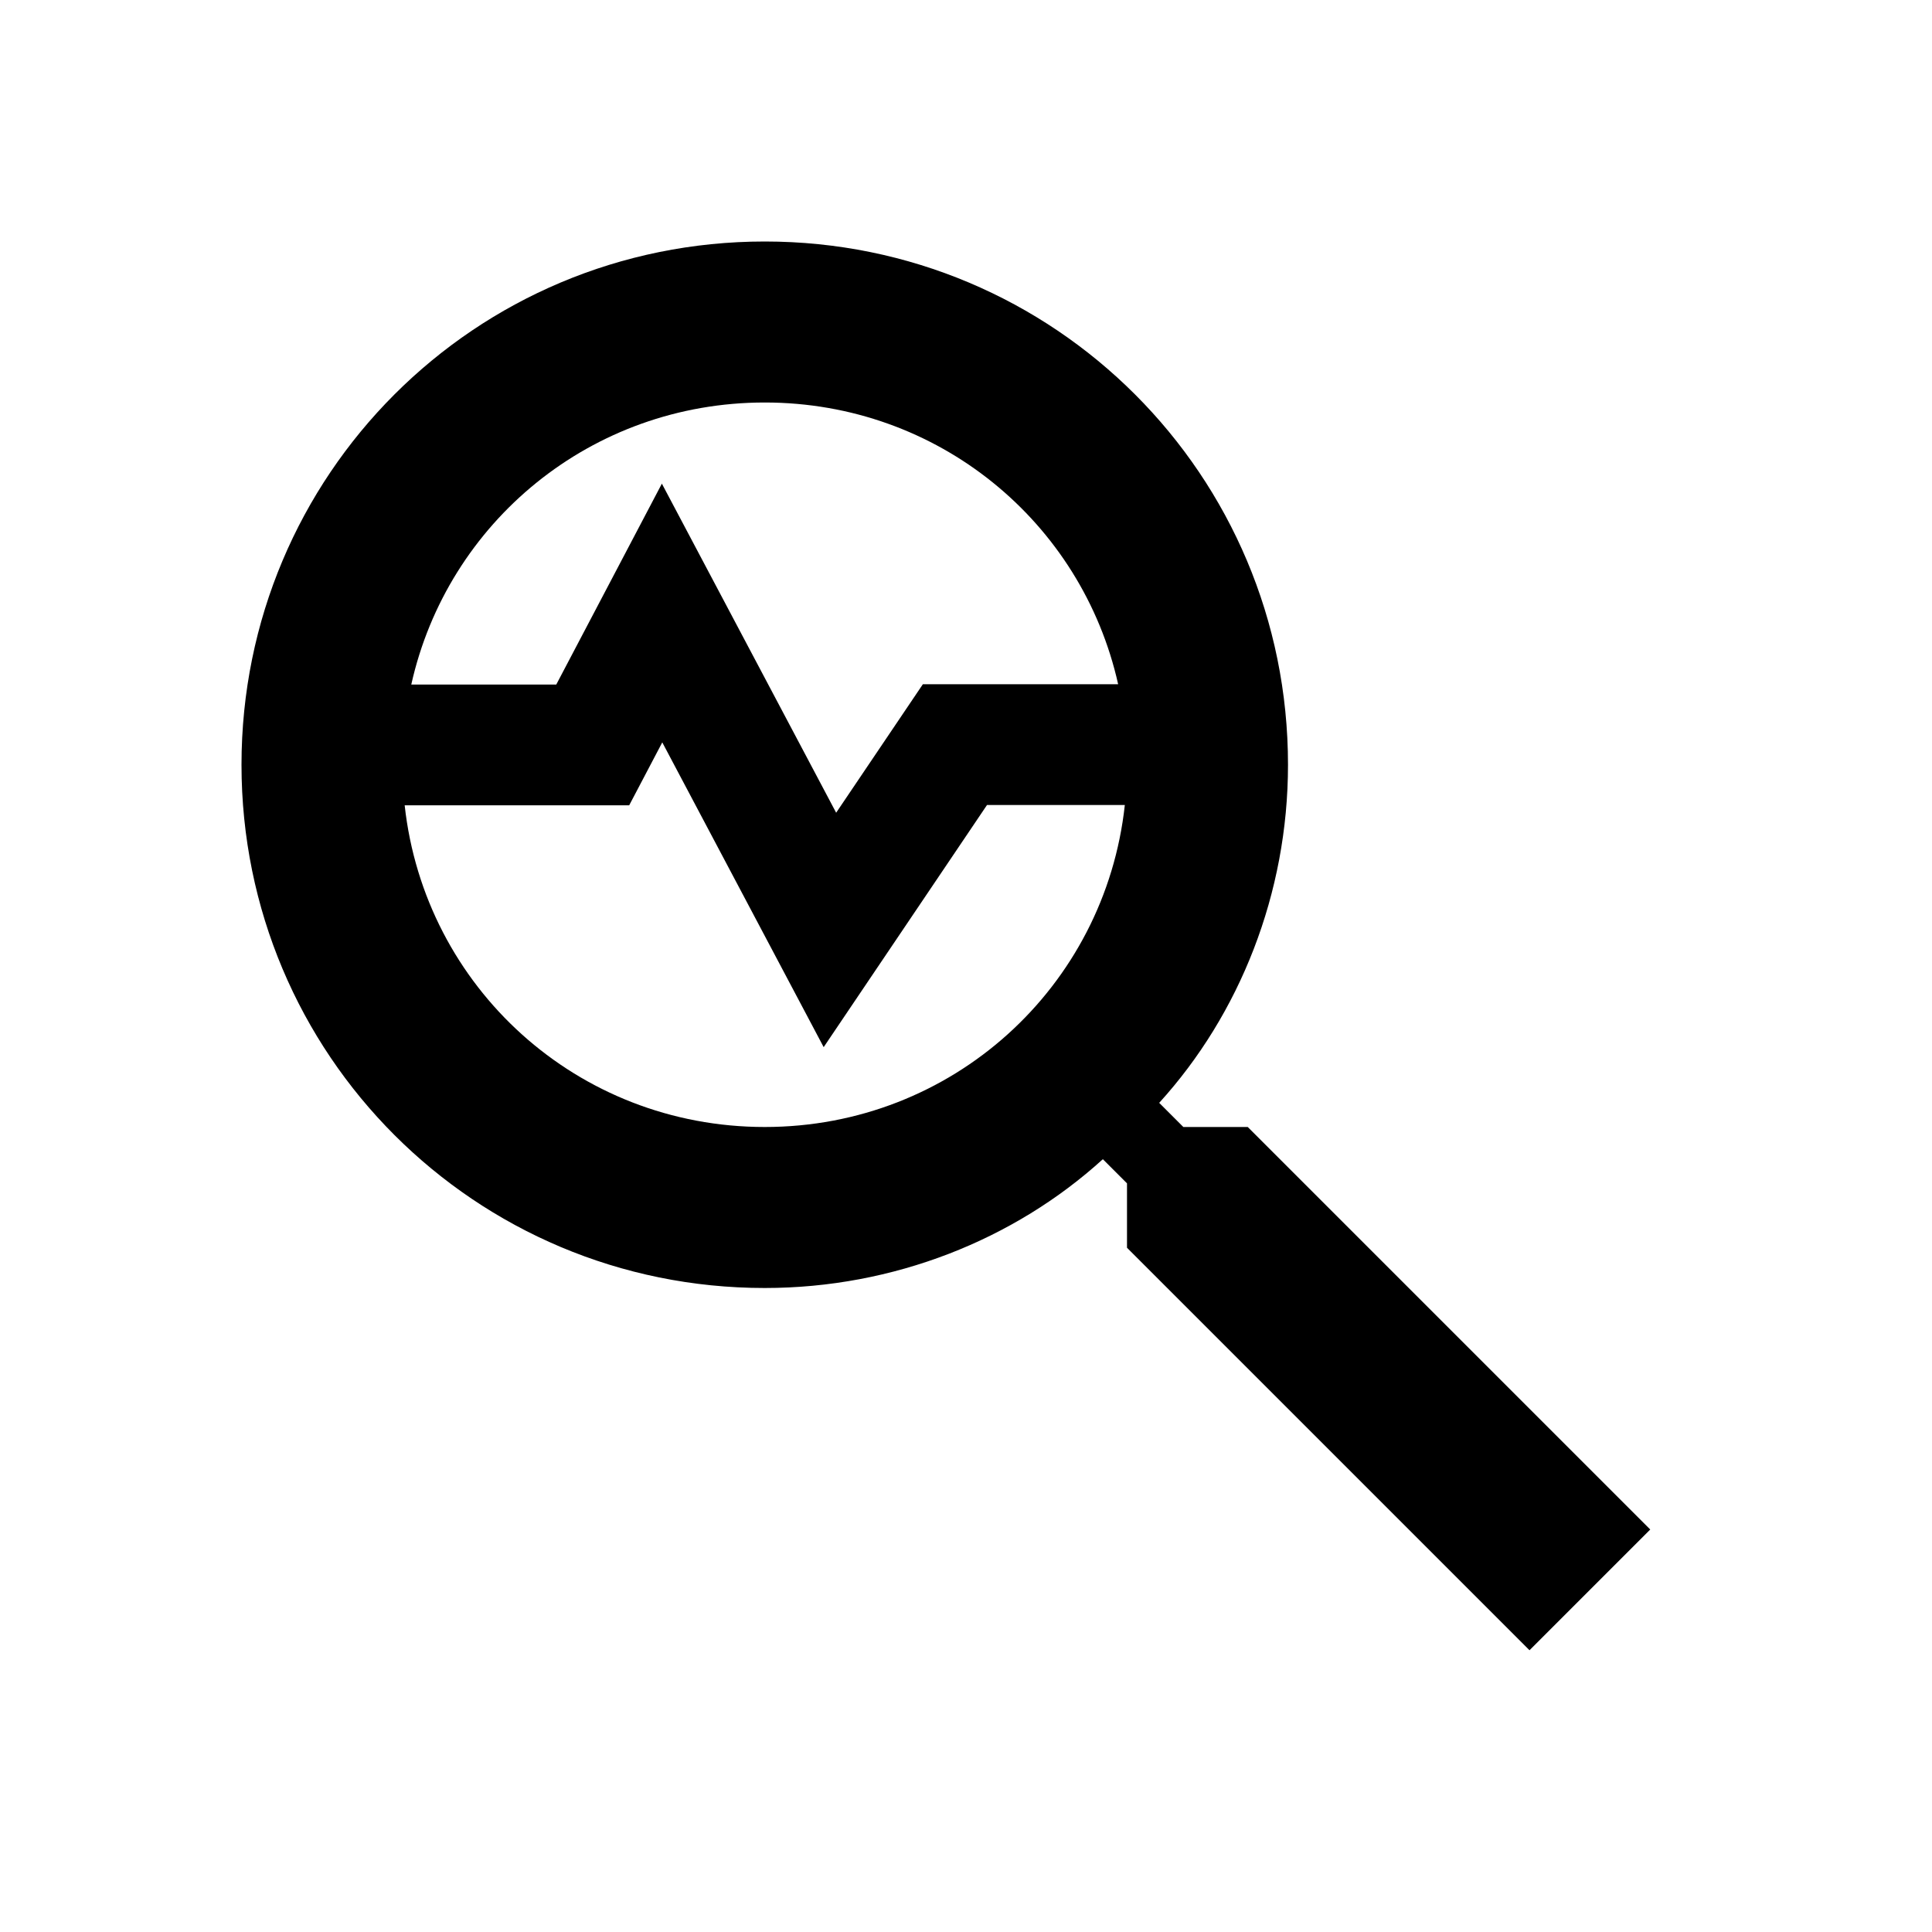 <svg width="24" height="24" viewBox="0 0 24 24"  xmlns="http://www.w3.org/2000/svg">
<path fill-rule="evenodd" clip-rule="evenodd" d="M14.7 14H15.5L20.5 19L19 20.5L14 15.5V14.7L13.7 14.4C12.6 15.4 11.1 16 9.5 16C5.9 16 3 13.1 3 9.5C3 5.9 5.9 3 9.5 3C13.1 3 16 5.9 16 9.5C16 11.1 15.4 12.6 14.4 13.7L14.7 14ZM5.027 10.004C5.275 12.263 7.17 14 9.5 14C11.831 14 13.727 12.261 13.973 10H12.261L10.232 13.008L8.227 9.222L7.816 10.004H5.027ZM5.109 8.504C5.558 6.489 7.343 5 9.5 5C11.656 5 13.44 6.487 13.89 8.5H11.464L10.387 10.096L8.222 6.008L6.91 8.504H5.109Z" />
</svg>

